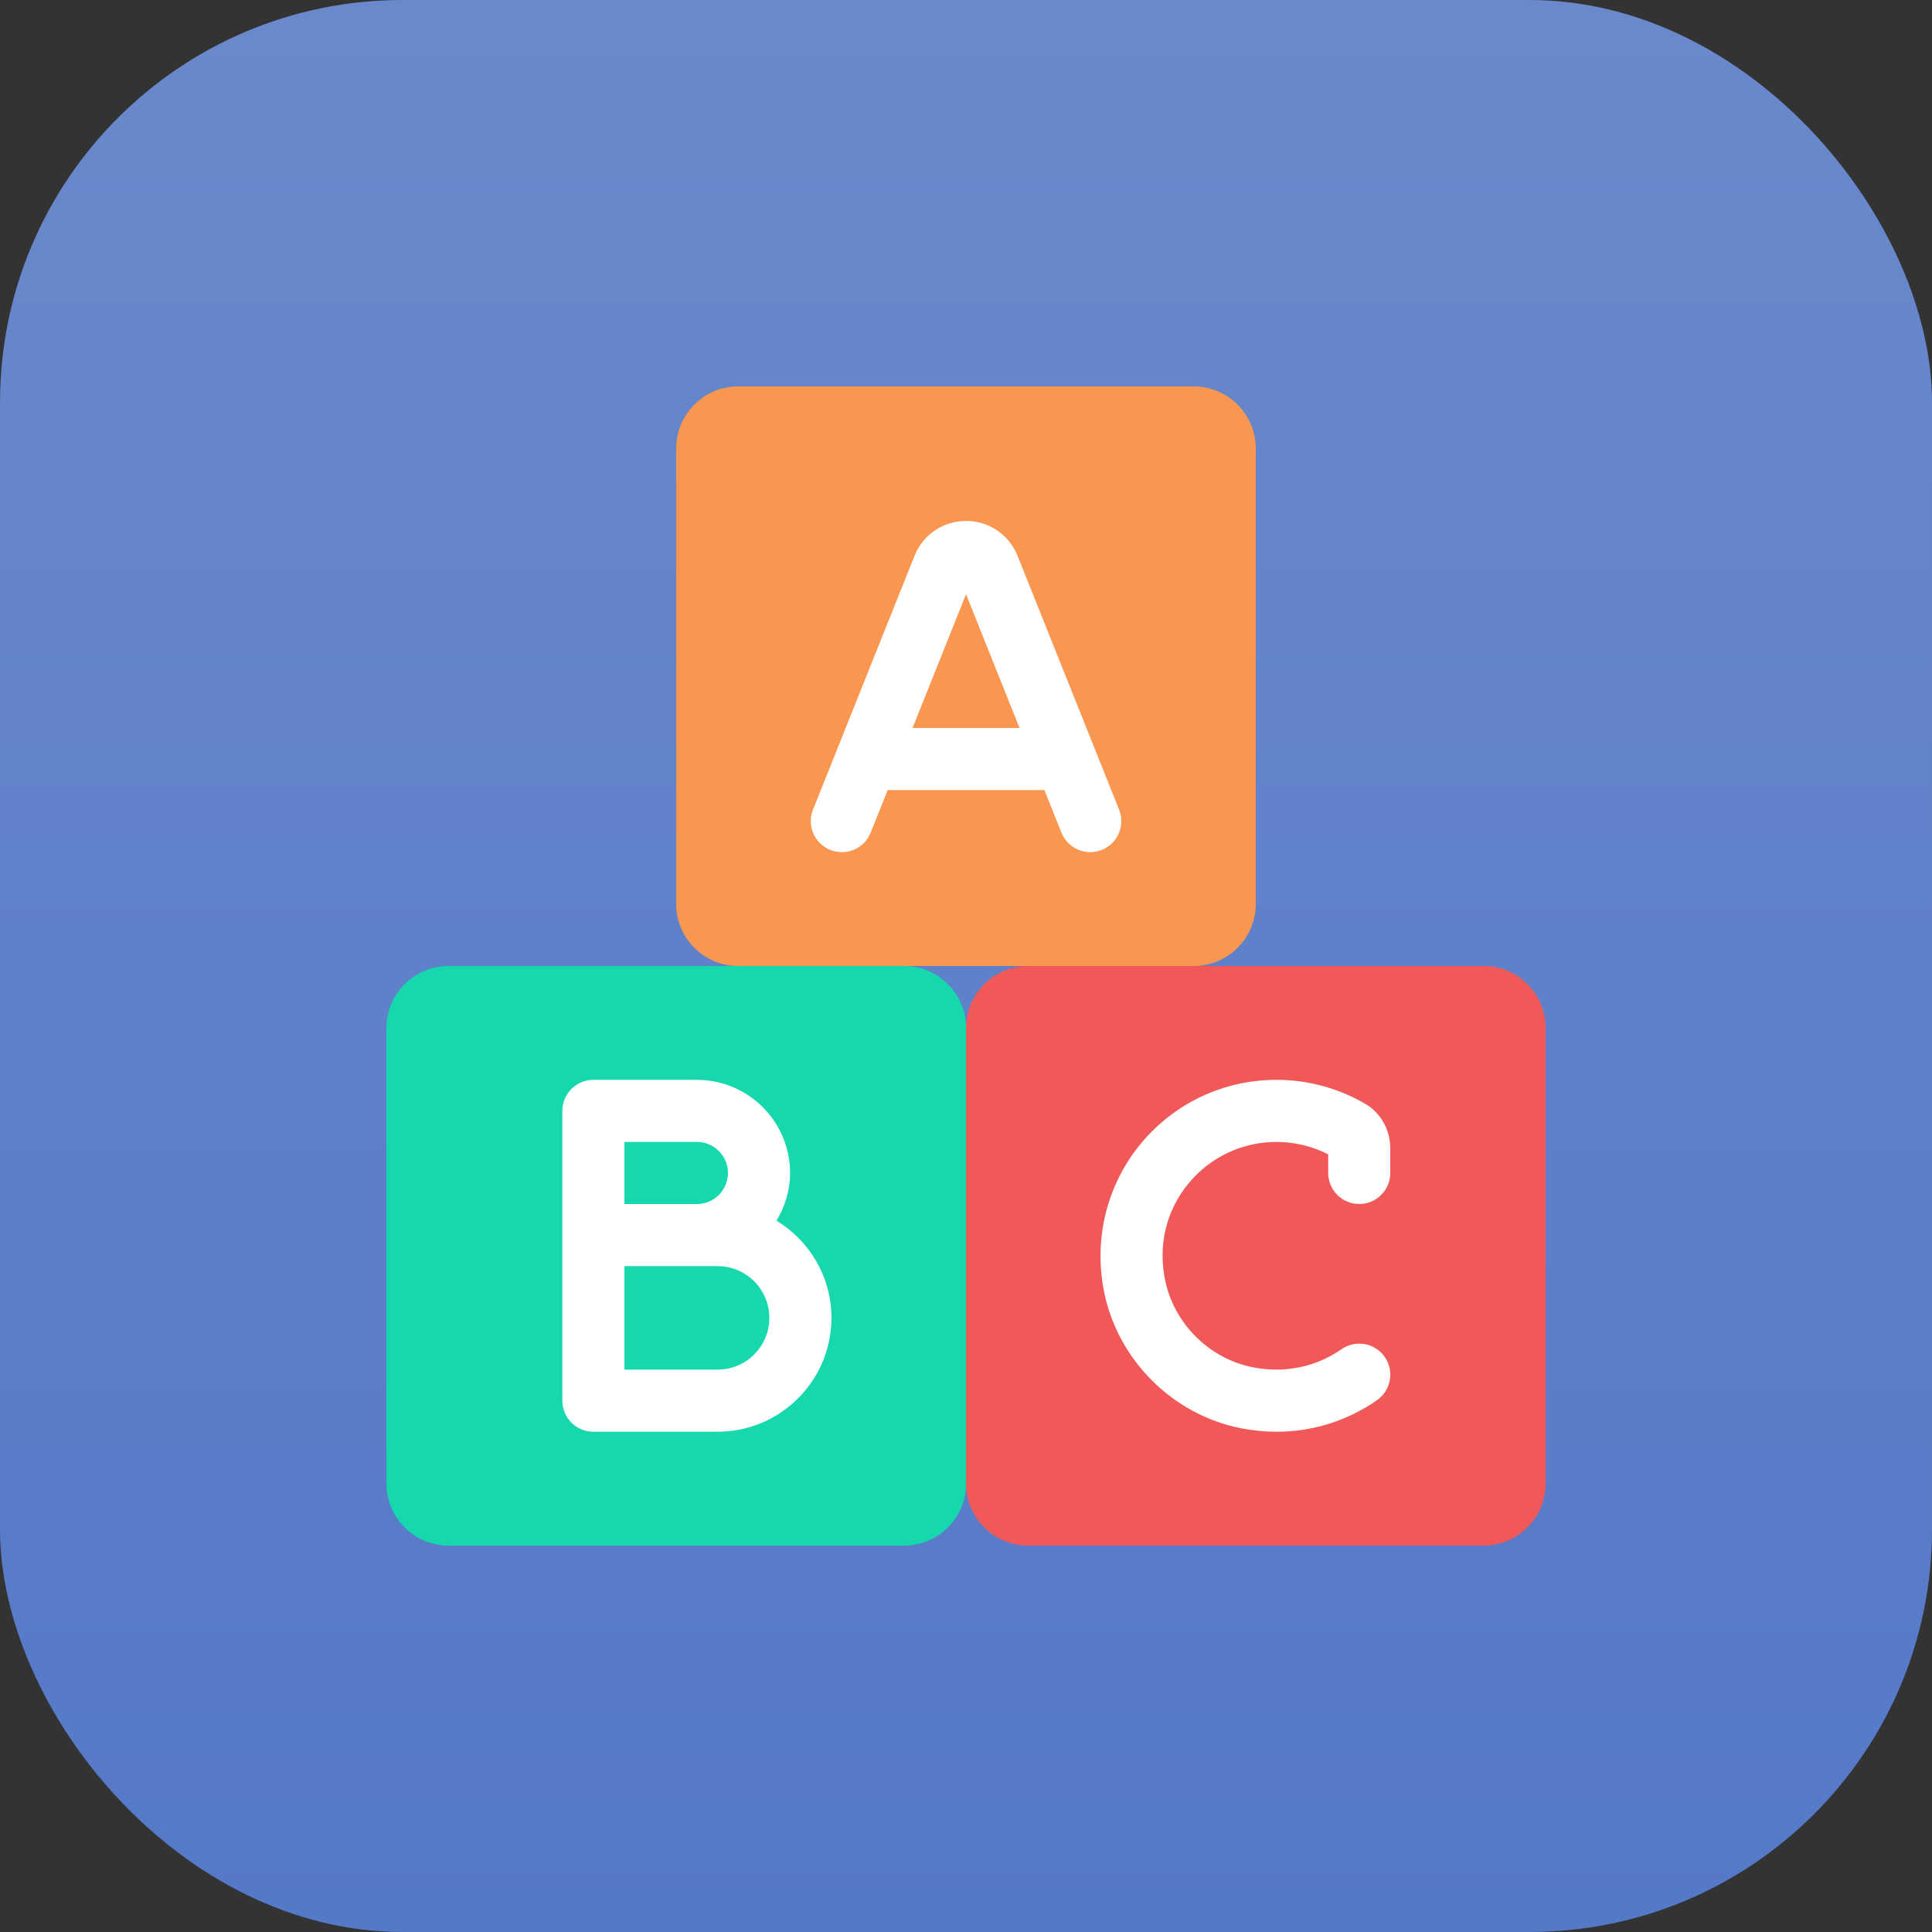 <svg width="48" height="48" viewBox="0 0 48 48" fill="none" xmlns="http://www.w3.org/2000/svg">
<rect x="0" y="0" width="48" height="48" fill="#333333" stroke="none"/>
<g id="Ders Ico">
<rect id="Rectangle 11" width="48" height="48" rx="10" fill="url(#paint0_linear_111_904)"/>
<g id="Group 263">
<g id="Group">
<g id="Group_2">
<g id="Group_3">
<path id="Vector" d="M29.656 24H18.342C17.49 24 16.799 23.309 16.799 22.457V11.143C16.799 10.29 17.49 9.6 18.342 9.6H29.656C30.508 9.6 31.199 10.29 31.199 11.143V22.457C31.199 23.309 30.508 24 29.656 24Z" fill="#F99750"/>
</g>
</g>
<g id="Group_4">
<g id="Group_5">
<path id="Vector_2" d="M22.459 38.4H11.144C10.292 38.4 9.602 37.709 9.602 36.857V25.543C9.602 24.691 10.292 24 11.144 24H22.459C23.311 24 24.002 24.691 24.002 25.543V36.857C24.002 37.709 23.311 38.4 22.459 38.4Z" fill="#15D8AD"/>
</g>
</g>
<g id="Group_6">
<g id="Group_7">
<path id="Vector_3" d="M36.858 38.4H25.544C24.692 38.4 24.001 37.709 24.001 36.857V25.543C24.001 24.691 24.692 24 25.544 24H36.858C37.71 24 38.401 24.691 38.401 25.543V36.857C38.401 37.709 37.71 38.4 36.858 38.4Z" fill="#F15959"/>
</g>
</g>
<path id="Vector_4" d="M27.803 20.114L25.281 13.81C25.071 13.283 24.569 12.943 24.001 12.943C23.434 12.943 22.931 13.283 22.721 13.81L20.199 20.114C20.041 20.509 20.233 20.958 20.629 21.116C21.025 21.276 21.474 21.083 21.632 20.686L22.055 19.629H25.948L26.371 20.686C26.491 20.988 26.781 21.171 27.087 21.171C27.182 21.171 27.279 21.154 27.373 21.116C27.769 20.958 27.961 20.509 27.803 20.114ZM22.672 18.086L24.001 14.763L25.33 18.086H22.672Z" fill="white"/>
<g id="Group_8">
<g id="Group_9">
<path id="Vector_5" d="M19.292 30.327C19.501 29.979 19.629 29.577 19.629 29.142C19.629 27.866 18.59 26.828 17.314 26.828H14.743C14.317 26.828 13.971 27.174 13.971 27.6V30.685V34.8C13.971 35.226 14.317 35.571 14.743 35.571H17.829C19.388 35.571 20.657 34.302 20.657 32.742C20.657 31.719 20.109 30.823 19.292 30.327ZM15.514 28.371H17.314C17.74 28.371 18.086 28.717 18.086 29.142C18.086 29.568 17.74 29.914 17.314 29.914H15.514V28.371ZM17.829 34.028H15.514V31.457H17.314H17.829C18.538 31.457 19.114 32.033 19.114 32.742C19.114 33.452 18.538 34.028 17.829 34.028Z" fill="white"/>
</g>
</g>
<g id="Group_10">
<g id="Group_11">
<g id="Group_12">
<path id="Vector_6" d="M31.714 35.571C31.421 35.571 31.125 35.542 30.829 35.484C29.126 35.147 27.758 33.776 27.426 32.071C27.171 30.763 27.504 29.433 28.338 28.42C29.172 27.408 30.402 26.828 31.712 26.828C32.491 26.828 33.255 27.035 33.923 27.427C34.304 27.65 34.541 28.072 34.541 28.527V29.142C34.541 29.568 34.196 29.913 33.77 29.913C33.344 29.913 32.999 29.568 32.999 29.142V28.679C32.602 28.477 32.161 28.371 31.712 28.371C30.864 28.371 30.069 28.746 29.528 29.402C28.981 30.067 28.772 30.91 28.941 31.776C29.154 32.872 30.033 33.754 31.128 33.97C31.912 34.125 32.692 33.965 33.328 33.521C33.678 33.279 34.159 33.362 34.403 33.712C34.646 34.062 34.561 34.543 34.211 34.787C33.471 35.303 32.607 35.571 31.714 35.571Z" fill="white"/>
</g>
</g>
</g>
</g>
</g>
</g>
<defs>
<linearGradient id="paint0_linear_111_904" x1="24" y1="0" x2="24" y2="48" gradientUnits="userSpaceOnUse">
<stop stop-color="#6A89CC"/>
<stop offset="1" stop-color="#5479C7"/>
</linearGradient>
</defs>
</svg>
